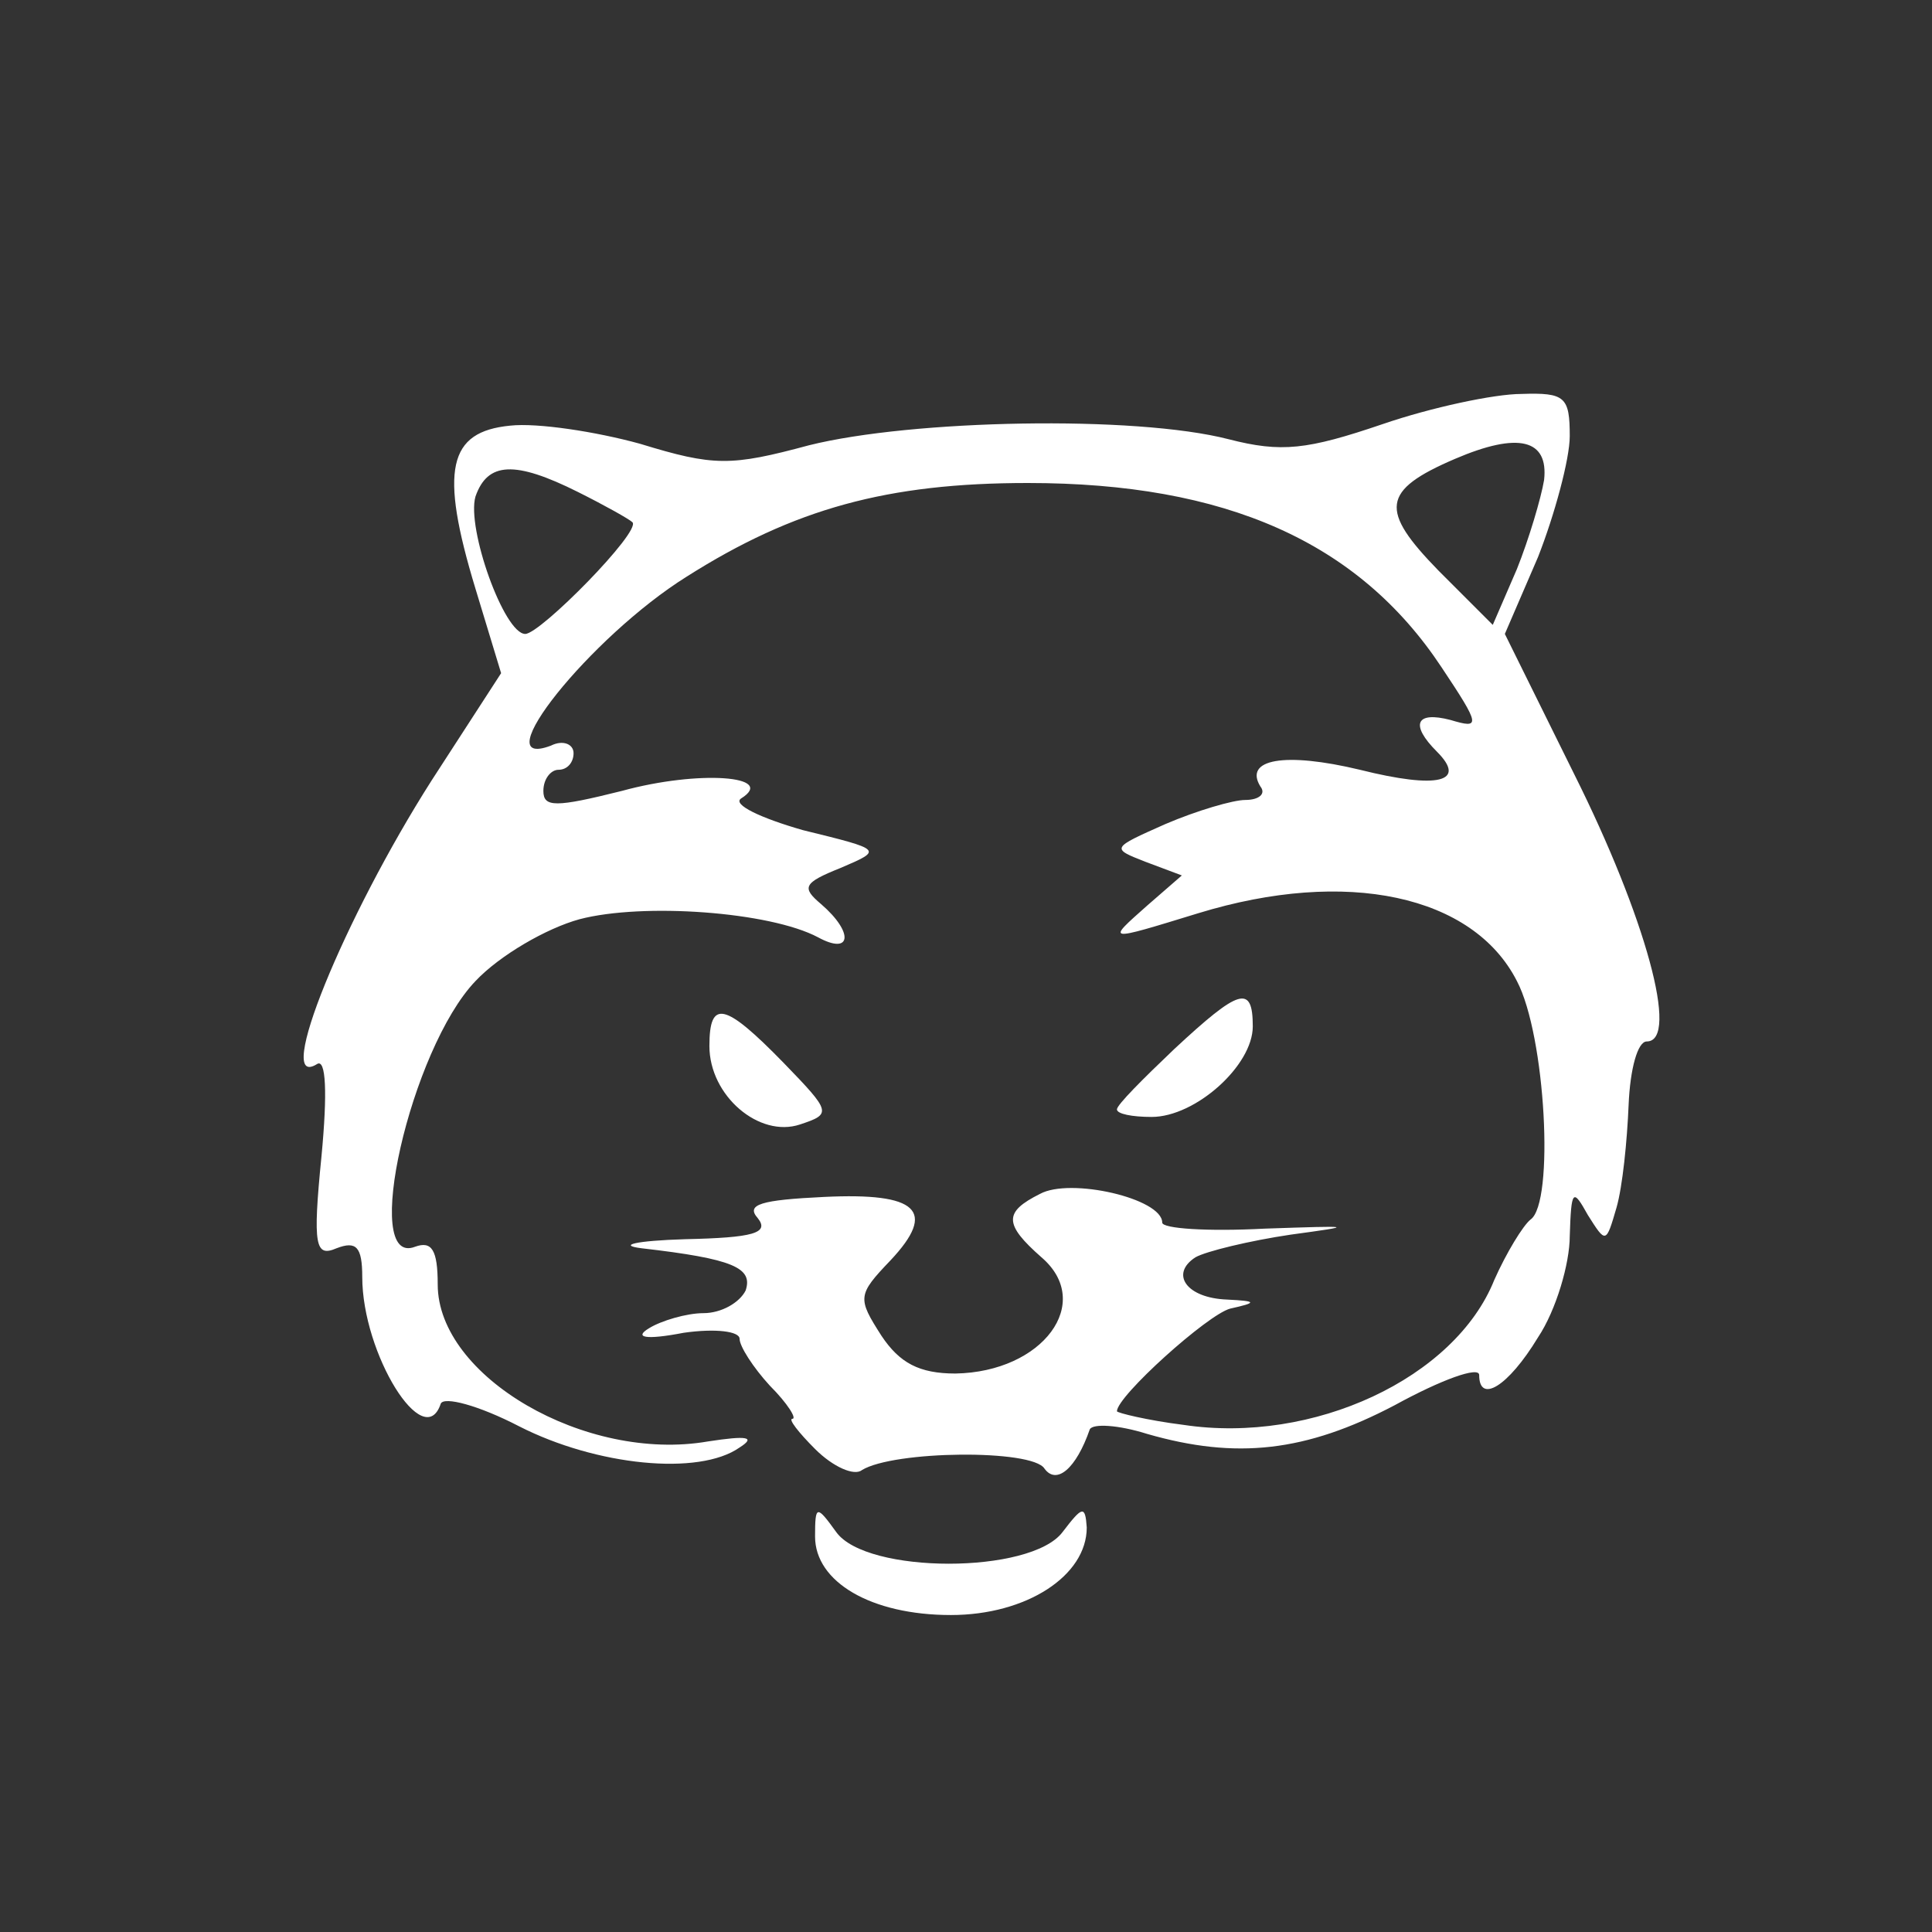 <?xml version="1.0" standalone="no"?>
<!DOCTYPE svg PUBLIC "-//W3C//DTD SVG 20010904//EN"
 "http://www.w3.org/TR/2001/REC-SVG-20010904/DTD/svg10.dtd">
<svg version="1.0" xmlns="http://www.w3.org/2000/svg"
 width="128pt" height="128pt" viewBox="0 0 128 128"
 preserveAspectRatio="xMidYMid meet">
<rect x="0" y="0" width="128" height="128" fill="#333333" stroke="none"/>
<g transform="translate(0,128) scale(0.1,-0.1)"
fill="#ffffff" stroke="none">
<path d="M916 999 c-50 -17 -67 -19 -102 -10 -62 16 -210 13 -278 -4 -52 -14
-63 -14 -112 1 -29 8 -68 14 -86 12 -41 -4 -47 -29 -23 -108 l17 -56 -46 -71
c-58 -91 -105 -206 -76 -188 6 4 7 -19 3 -61 -6 -60 -4 -67 10 -61 13 5 17 1
17 -19 0 -51 41 -117 52 -84 2 5 25 -1 52 -15 51 -26 119 -33 146 -14 11 7 5
8 -21 4 -81 -14 -179 43 -179 104 0 23 -4 29 -15 25 -36 -14 -3 131 40 176 16
17 47 35 69 41 42 11 126 5 158 -12 22 -12 24 3 2 22 -13 11 -12 14 13 24 28
12 28 12 -25 25 -28 8 -47 17 -41 21 24 15 -28 19 -79 5 -44 -11 -52 -11 -52
0 0 8 5 14 10 14 6 0 10 5 10 11 0 6 -7 9 -15 5 -45 -17 26 72 90 112 71 45
133 62 226 62 131 0 219 -39 274 -122 26 -39 26 -41 6 -35 -23 6 -27 -3 -9
-21 20 -20 1 -25 -51 -12 -50 12 -77 7 -66 -11 4 -5 -1 -9 -10 -9 -8 0 -32 -7
-53 -16 -36 -16 -36 -16 -13 -25 l24 -9 -23 -20 c-27 -24 -28 -24 34 -5 98 30
182 12 211 -45 19 -36 25 -147 9 -158 -5 -4 -16 -22 -24 -40 -26 -65 -120
-109 -206 -96 -24 3 -44 8 -44 9 0 10 60 64 75 68 18 4 18 5 -2 6 -27 1 -38
17 -21 28 7 4 36 11 63 15 44 6 42 6 -17 4 -38 -2 -68 0 -68 4 0 16 -61 30
-81 19 -24 -12 -24 -20 1 -42 35 -30 1 -76 -57 -77 -24 0 -37 7 -49 25 -16 25
-16 27 6 50 31 33 18 45 -44 42 -42 -2 -52 -5 -44 -14 8 -10 -3 -13 -48 -14
-33 -1 -45 -4 -29 -6 61 -7 74 -13 69 -28 -4 -8 -16 -15 -28 -15 -11 0 -28 -5
-36 -10 -10 -6 -3 -8 23 -3 21 3 37 1 37 -4 0 -5 9 -19 20 -31 12 -12 18 -22
15 -22 -3 0 4 -9 15 -20 12 -12 26 -18 31 -14 21 13 113 14 121 1 8 -11 21 0
30 26 2 4 19 3 38 -3 59 -17 105 -12 164 19 31 17 56 26 56 20 0 -19 19 -8 39
25 12 18 21 49 21 67 1 31 2 32 12 14 12 -19 12 -19 19 5 4 14 7 44 8 68 1 24
6 42 12 42 22 0 -1 83 -48 177 l-46 93 22 51 c11 28 21 65 21 80 0 26 -3 29
-32 28 -18 0 -60 -9 -92 -20z m107 -37 c-2 -12 -10 -39 -18 -59 l-16 -37 -36
36 c-39 40 -38 53 11 74 42 18 62 13 59 -14z m-640 -8 c18 -9 34 -18 36 -20 6
-6 -61 -74 -71 -74 -14 0 -39 70 -33 91 8 23 26 24 68 3z"/>
<path d="M778 585 c-21 -20 -38 -37 -38 -40 0 -3 10 -5 23 -5 29 0 67 34 67
60 0 28 -9 25 -52 -15z"/>
<path d="M470 587 c0 -33 33 -61 60 -52 21 7 21 8 -11 41 -39 40 -49 42 -49
11z"/>
<path d="M540 262 c0 -30 37 -52 90 -52 50 0 90 26 90 58 -1 15 -3 14 -16 -3
-21 -28 -130 -28 -150 0 -13 18 -14 18 -14 -3z"/>
</g>
</svg>
